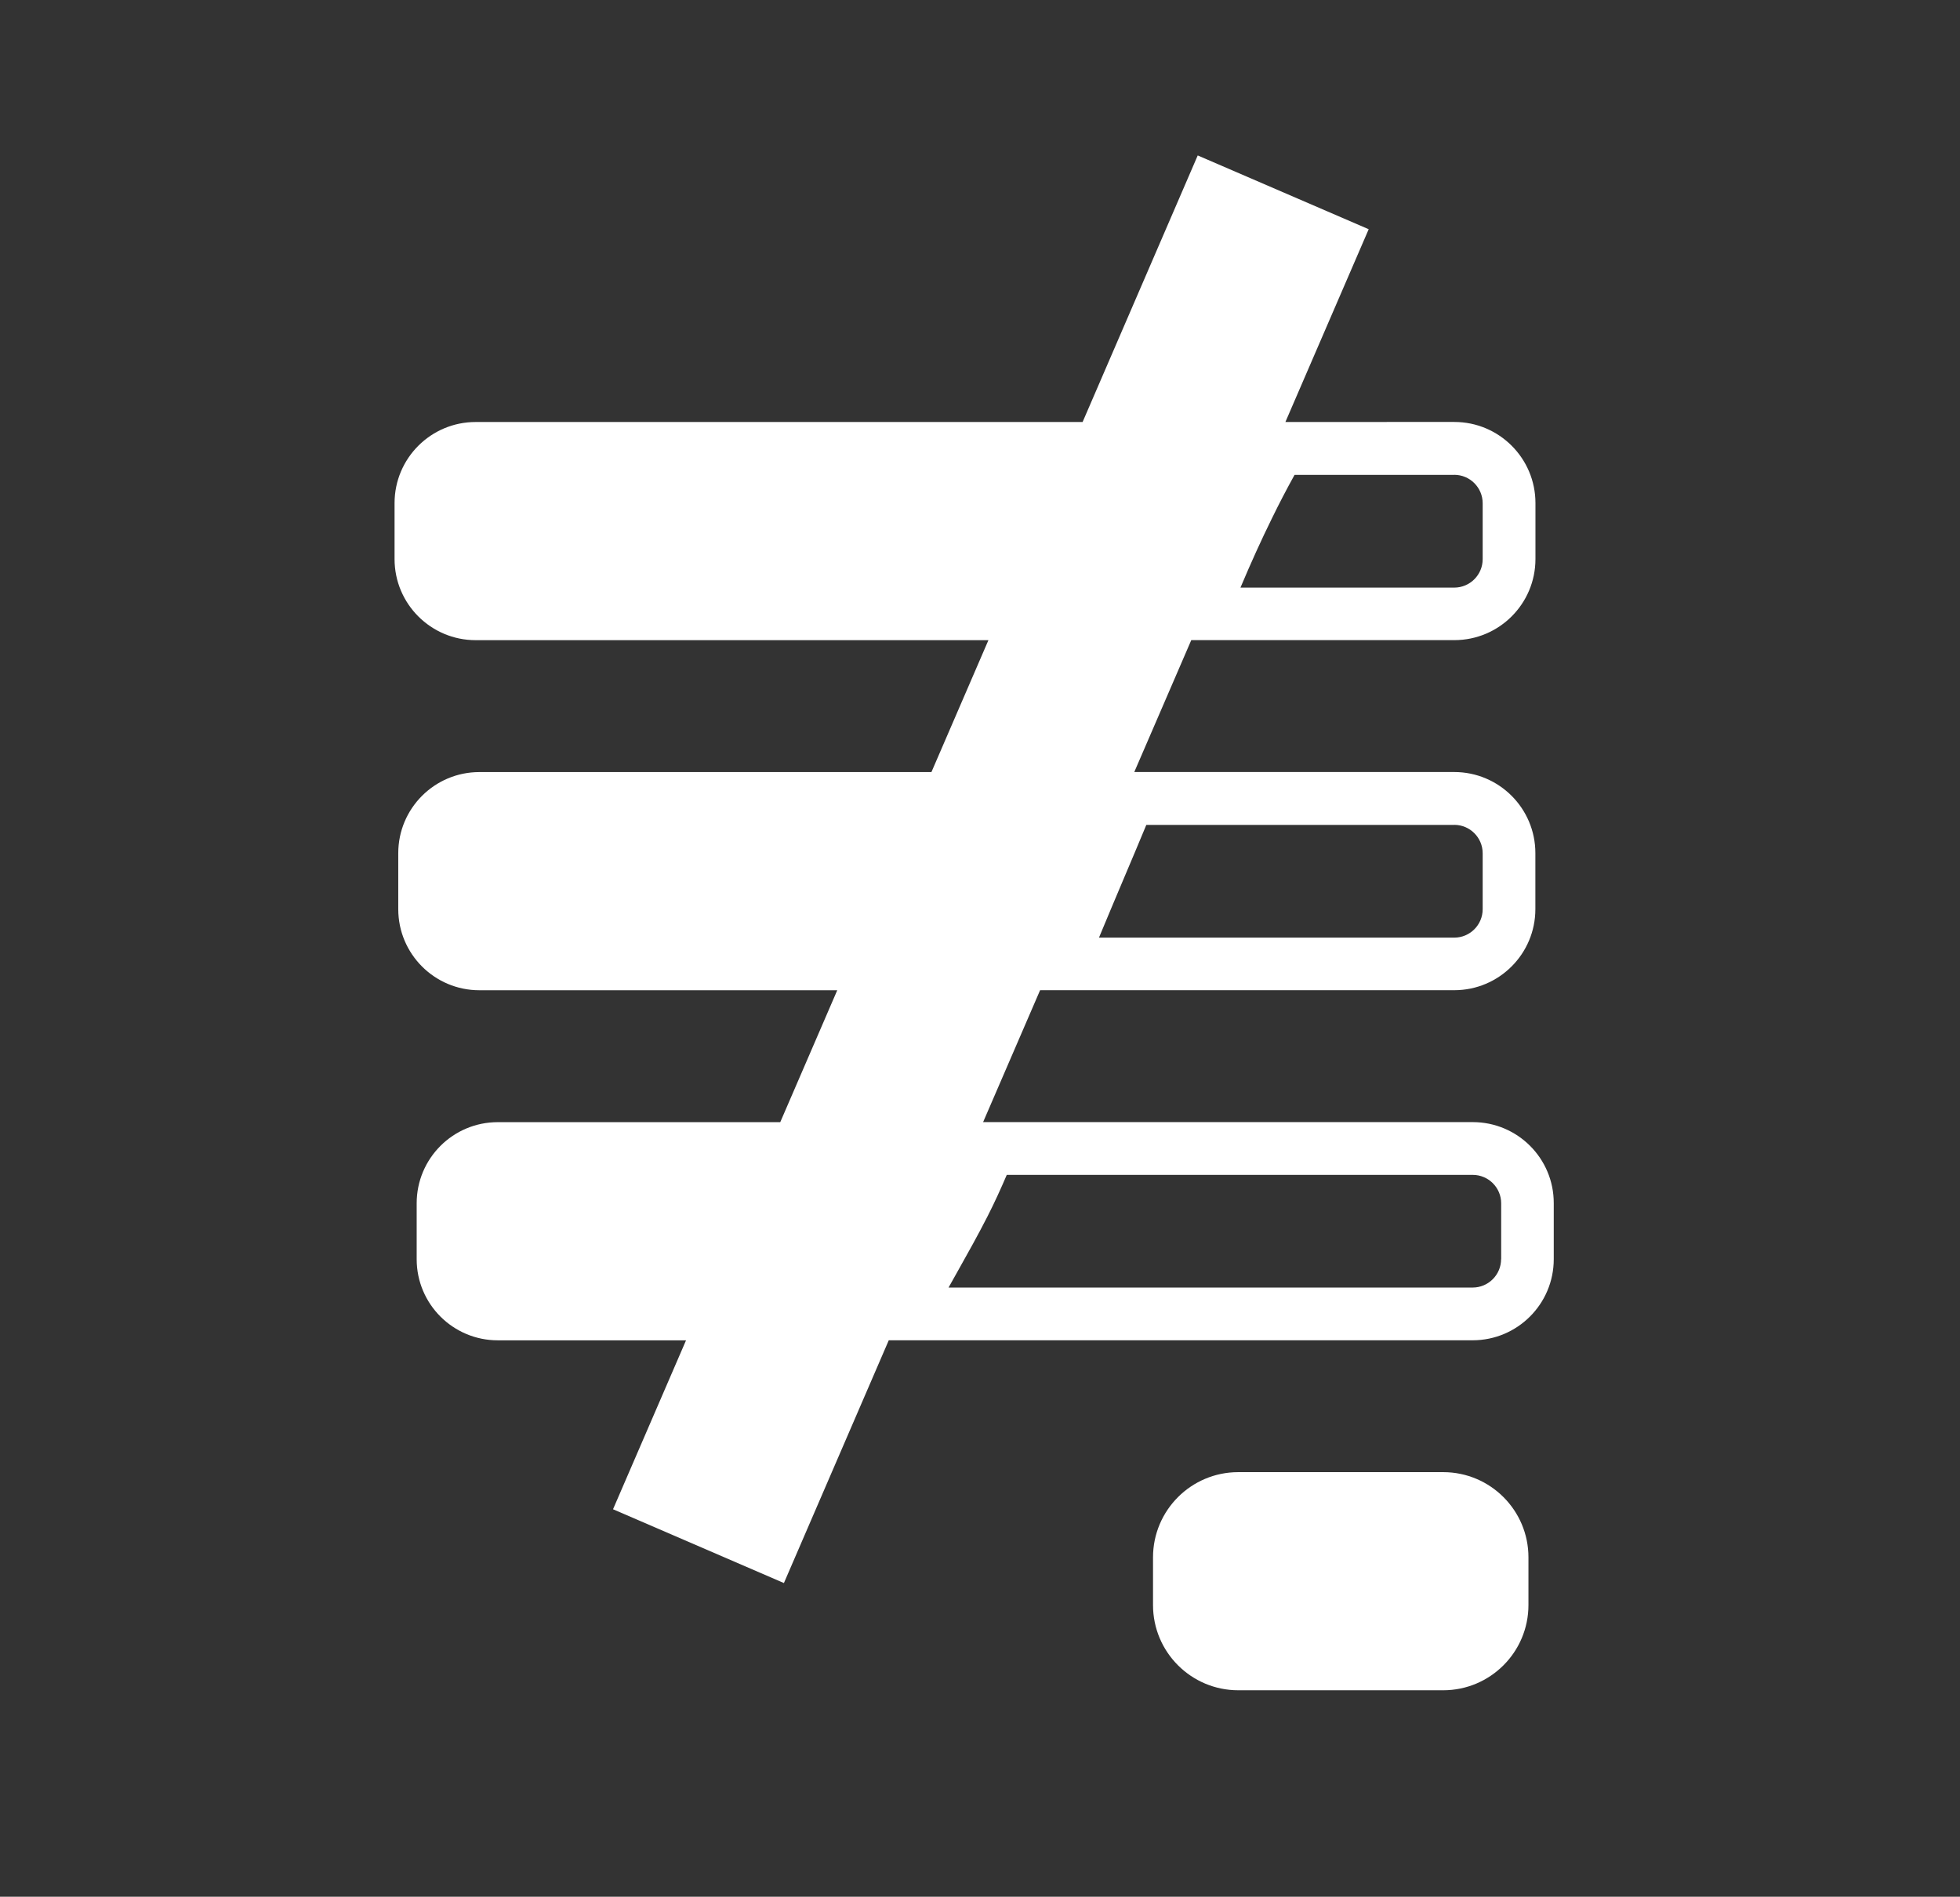 <?xml version="1.0" encoding="utf-8"?>
<!-- Generator: Adobe Illustrator 25.0.1, SVG Export Plug-In . SVG Version: 6.00 Build 0)  -->
<svg version="1.1" id="Layer_1" xmlns="http://www.w3.org/2000/svg" xmlns:xlink="http://www.w3.org/1999/xlink" x="0px" y="0px"
	 viewBox="0 0 498 482" style="enable-background:new 0 0 498 482;" xml:space="preserve">
<rect x="0" y="0" width="498" height="482" fill="#333333" stroke="none"/>
<style type="text/css">
	.st0{fill:#FFFFFF;}
</style>
<g>
	<path class="st0" d="M374.2,285.15H249.79l14.48-33.52H369.5c11.38,0,20.61-9.23,20.61-20.61v-14.22
		c0-11.38-9.23-20.61-20.61-20.61h-81.3l14.48-33.52h66.84c11.38,0,20.61-9.23,20.61-20.61v-14.22c0-11.38-9.23-20.61-20.61-20.61
		H326.6l21.16-48.98l-43.44-18.75l-29.25,67.74H120.86c-11.38,0-20.61,9.23-20.61,20.61v14.22c0,11.38,9.23,20.61,20.61,20.61
		h130.28l-14.48,33.52H121.8c-11.38,0-20.61,9.23-20.61,20.61v14.22c0,11.38,9.23,20.61,20.61,20.61h90.93l-14.48,33.52h-71.77
		c-11.38,0-20.61,9.23-20.61,20.61v14.22c0,11.38,9.23,20.61,20.61,20.61h47.83l-18.55,42.93l43.42,18.75l26.64-61.69h148.35
		c11.38,0,20.61-9.23,20.61-20.61v-14.22C394.81,294.38,385.58,285.15,374.2,285.15z M369.5,209.61c3.98,0,7.22,3.24,7.22,7.22
		v14.22c0,3.98-3.24,7.22-7.22,7.22h-90.27c2.09-5.05,4.22-10.07,6.4-15.25c1.84-4.36,3.75-8.84,5.63-13.4H369.5z M369.5,120.66
		c3.98,0,7.22,3.24,7.22,7.22v14.22c0,3.98-3.24,7.22-7.22,7.22h-54.32c2.7-6.4,5.24-11.99,7.97-17.55
		c1.87-3.84,3.81-7.55,5.77-11.09h40.58V120.66z M381.4,319.97c0,3.98-3.24,7.22-7.22,7.22H241.01c0.8-1.44,1.6-2.87,2.4-4.28
		c2.49-4.44,5.07-9.04,7.48-13.77c1.83-3.59,3.45-7.17,4.91-10.58H374.2c3.98,0,7.22,3.24,7.22,7.22v14.2H381.4z"/>
	<path class="st0" d="M366.69,374.1h-52.07c-11.96,0-21.66,9.7-21.66,21.66v12.11c0,11.96,9.7,21.66,21.66,21.66h52.07
		c11.96,0,21.66-9.7,21.66-21.66v-12.11C388.36,383.8,378.65,374.1,366.69,374.1z"/>
</g>
</svg>
